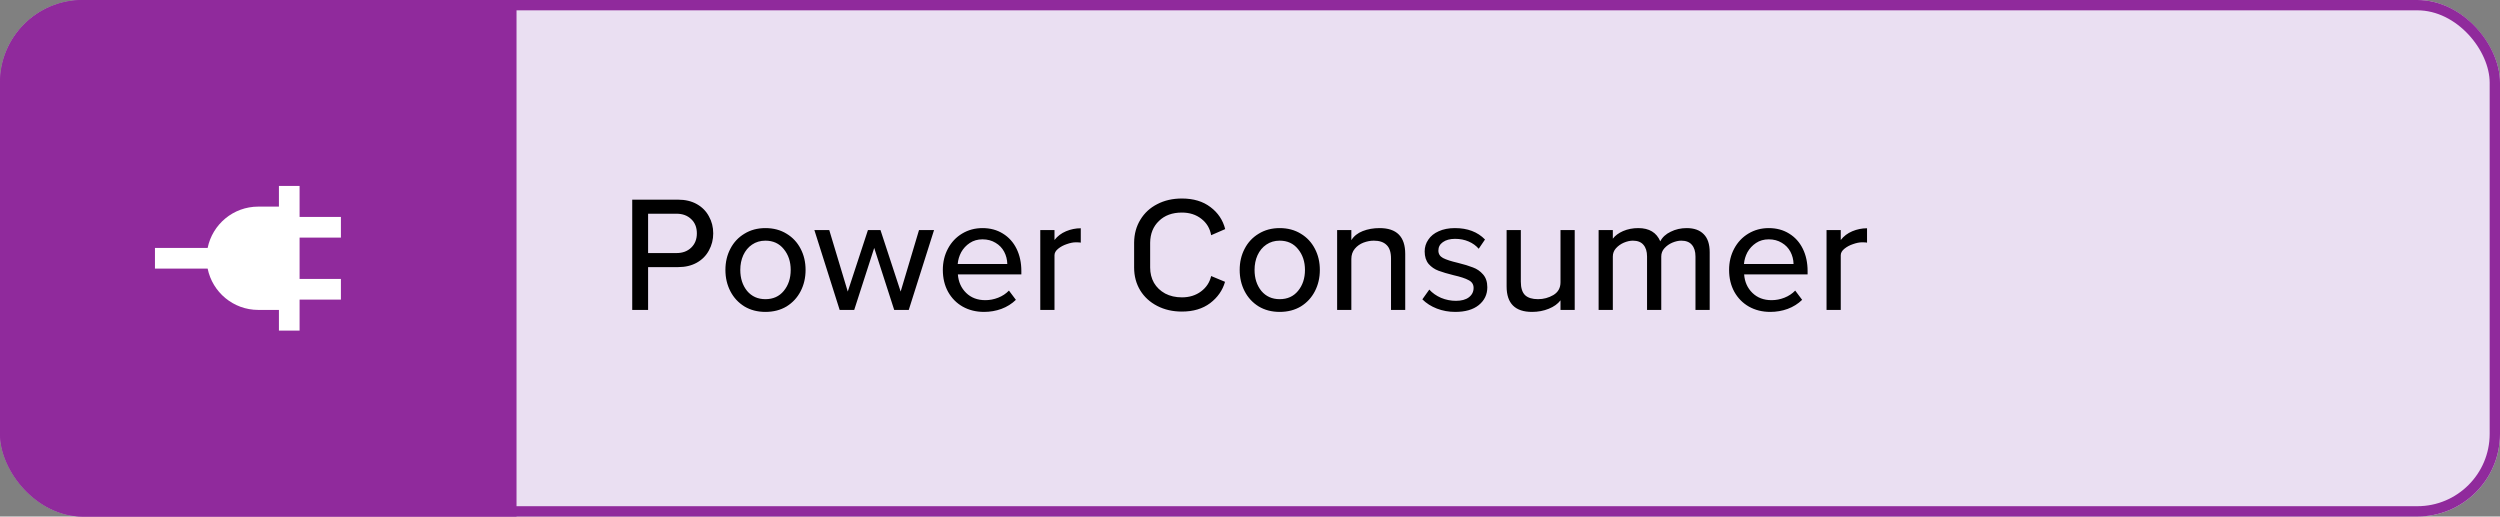 <svg width="242" height="50" viewBox="0 0 242 50" fill="none" xmlns="http://www.w3.org/2000/svg">
<rect x="0" y="0" width="242" height="50" fill="#808080" stroke="none"/>
<g clip-path="url(#clip0_6_278)">
<rect width="242" height="50" rx="8" fill="#EADFF2"/>
<rect width="50" height="50" fill="#902A9C"/>
<g clip-path="url(#clip1_6_278)">
<path d="M33 23H29V27H33V29H29V32H27V30H25C22.581 30 20.563 28.282 20.1 26H15V24H20.1C20.563 21.718 22.581 20 25 20H27V18H29V21H33V23Z" fill="white"/>
</g>
<path d="M65.648 19.328C66.341 19.328 66.944 19.472 67.456 19.76C67.968 20.048 68.357 20.443 68.624 20.944C68.901 21.435 69.04 21.984 69.04 22.592C69.04 23.189 68.901 23.739 68.624 24.24C68.357 24.741 67.968 25.136 67.456 25.424C66.944 25.712 66.341 25.856 65.648 25.856H62.736V30H61.2V19.328H65.648ZM62.736 24.496H65.488C66.075 24.496 66.549 24.32 66.912 23.968C67.275 23.616 67.456 23.157 67.456 22.592C67.456 22.016 67.275 21.557 66.912 21.216C66.549 20.864 66.075 20.688 65.488 20.688H62.736V24.496ZM74.092 30.192C73.324 30.192 72.646 30.016 72.06 29.664C71.473 29.301 71.02 28.811 70.7 28.192C70.38 27.573 70.22 26.885 70.22 26.128C70.22 25.371 70.38 24.688 70.7 24.08C71.02 23.461 71.473 22.976 72.06 22.624C72.646 22.261 73.324 22.08 74.092 22.08C74.87 22.08 75.553 22.261 76.14 22.624C76.726 22.976 77.18 23.461 77.5 24.08C77.82 24.688 77.98 25.371 77.98 26.128C77.98 26.885 77.82 27.573 77.5 28.192C77.18 28.811 76.726 29.301 76.14 29.664C75.553 30.016 74.87 30.192 74.092 30.192ZM74.092 28.96C74.838 28.96 75.43 28.693 75.868 28.16C76.316 27.616 76.54 26.939 76.54 26.128C76.54 25.328 76.316 24.656 75.868 24.112C75.43 23.568 74.838 23.296 74.092 23.296C73.601 23.296 73.169 23.424 72.796 23.68C72.433 23.925 72.15 24.267 71.948 24.704C71.756 25.131 71.66 25.605 71.66 26.128C71.66 26.939 71.878 27.616 72.316 28.16C72.764 28.693 73.356 28.96 74.092 28.96ZM80.272 22.272L82.064 28.224L84.016 22.272H85.231L87.183 28.224L88.96 22.272H90.415L87.968 30H86.559L84.624 24L82.688 30H81.279L78.832 22.272H80.272ZM98.338 29.024C97.944 29.408 97.475 29.701 96.93 29.904C96.397 30.096 95.837 30.192 95.251 30.192C94.483 30.192 93.794 30.021 93.186 29.68C92.589 29.339 92.12 28.864 91.778 28.256C91.437 27.637 91.266 26.928 91.266 26.128C91.266 25.371 91.432 24.683 91.763 24.064C92.093 23.445 92.552 22.96 93.138 22.608C93.725 22.256 94.381 22.08 95.106 22.08C95.853 22.08 96.509 22.256 97.075 22.608C97.65 22.96 98.093 23.451 98.403 24.08C98.712 24.709 98.867 25.429 98.867 26.24V26.56H92.722C92.776 27.285 93.043 27.883 93.522 28.352C94.002 28.821 94.621 29.056 95.379 29.056C95.805 29.056 96.221 28.976 96.626 28.816C97.032 28.656 97.379 28.427 97.666 28.128L98.338 29.024ZM97.507 25.552C97.496 25.125 97.394 24.731 97.203 24.368C97.01 24.005 96.733 23.717 96.371 23.504C96.008 23.28 95.587 23.168 95.106 23.168C94.637 23.168 94.227 23.285 93.874 23.52C93.522 23.755 93.245 24.053 93.043 24.416C92.85 24.779 92.739 25.157 92.707 25.552H97.507ZM102.075 22.272V23.232C102.363 22.859 102.737 22.576 103.195 22.384C103.654 22.192 104.129 22.096 104.619 22.096V23.488C104.545 23.467 104.385 23.456 104.139 23.456C103.883 23.456 103.59 23.515 103.259 23.632C102.939 23.739 102.662 23.888 102.427 24.08C102.193 24.272 102.075 24.48 102.075 24.704V30H100.699V22.272H102.075ZM114.407 30.16C113.522 30.16 112.727 29.979 112.023 29.616C111.319 29.253 110.77 28.752 110.375 28.112C109.981 27.461 109.783 26.725 109.783 25.904V23.472C109.794 22.64 109.997 21.904 110.391 21.264C110.786 20.613 111.33 20.112 112.023 19.76C112.717 19.397 113.511 19.216 114.407 19.216C115.527 19.216 116.45 19.493 117.175 20.048C117.901 20.592 118.375 21.301 118.599 22.176L117.239 22.768C117.122 22.107 116.807 21.579 116.295 21.184C115.783 20.779 115.154 20.576 114.407 20.576C113.479 20.576 112.738 20.848 112.183 21.392C111.629 21.925 111.346 22.624 111.335 23.488V25.904C111.335 26.448 111.458 26.939 111.703 27.376C111.959 27.813 112.322 28.16 112.791 28.416C113.261 28.661 113.799 28.784 114.407 28.784C115.133 28.784 115.751 28.592 116.263 28.208C116.775 27.824 117.101 27.328 117.239 26.72L118.583 27.28C118.349 28.101 117.869 28.789 117.143 29.344C116.418 29.888 115.506 30.16 114.407 30.16ZM123.873 30.192C123.105 30.192 122.428 30.016 121.841 29.664C121.254 29.301 120.801 28.811 120.481 28.192C120.161 27.573 120.001 26.885 120.001 26.128C120.001 25.371 120.161 24.688 120.481 24.08C120.801 23.461 121.254 22.976 121.841 22.624C122.428 22.261 123.105 22.08 123.873 22.08C124.652 22.08 125.334 22.261 125.921 22.624C126.508 22.976 126.961 23.461 127.281 24.08C127.601 24.688 127.761 25.371 127.761 26.128C127.761 26.885 127.601 27.573 127.281 28.192C126.961 28.811 126.508 29.301 125.921 29.664C125.334 30.016 124.652 30.192 123.873 30.192ZM123.873 28.96C124.62 28.96 125.212 28.693 125.649 28.16C126.097 27.616 126.321 26.939 126.321 26.128C126.321 25.328 126.097 24.656 125.649 24.112C125.212 23.568 124.62 23.296 123.873 23.296C123.382 23.296 122.95 23.424 122.577 23.68C122.214 23.925 121.932 24.267 121.729 24.704C121.537 25.131 121.441 25.605 121.441 26.128C121.441 26.939 121.66 27.616 122.097 28.16C122.545 28.693 123.137 28.96 123.873 28.96ZM130.81 22.272V23.248C131.055 22.853 131.423 22.56 131.914 22.368C132.404 22.176 132.948 22.08 133.546 22.08C135.199 22.08 136.026 22.912 136.026 24.576V30H134.65V25.024C134.65 24.416 134.506 23.979 134.218 23.712C133.94 23.435 133.53 23.296 132.986 23.296C132.655 23.296 132.319 23.36 131.978 23.488C131.647 23.616 131.37 23.813 131.146 24.08C130.922 24.347 130.81 24.677 130.81 25.072V30H129.434V22.272H130.81ZM143.14 24.08C142.884 23.781 142.558 23.547 142.164 23.376C141.769 23.205 141.332 23.12 140.852 23.12C140.361 23.12 139.966 23.227 139.668 23.44C139.38 23.643 139.236 23.915 139.236 24.256C139.236 24.576 139.385 24.816 139.684 24.976C139.993 25.136 140.468 25.291 141.108 25.44C141.716 25.589 142.206 25.739 142.58 25.888C142.964 26.027 143.289 26.251 143.556 26.56C143.833 26.869 143.972 27.285 143.972 27.808C143.972 28.512 143.694 29.088 143.14 29.536C142.596 29.973 141.838 30.192 140.868 30.192C140.238 30.192 139.646 30.085 139.092 29.872C138.537 29.659 138.068 29.36 137.684 28.976L138.356 28.032C138.654 28.363 139.033 28.629 139.492 28.832C139.961 29.024 140.441 29.12 140.932 29.12C141.465 29.12 141.881 29.008 142.18 28.784C142.489 28.549 142.644 28.245 142.644 27.872C142.644 27.531 142.484 27.28 142.164 27.12C141.854 26.949 141.369 26.789 140.708 26.64C140.11 26.491 139.625 26.347 139.252 26.208C138.878 26.069 138.558 25.851 138.292 25.552C138.036 25.243 137.908 24.837 137.908 24.336C137.908 23.92 138.025 23.541 138.26 23.2C138.494 22.848 138.83 22.576 139.268 22.384C139.716 22.181 140.238 22.08 140.836 22.08C142.062 22.08 143.033 22.448 143.748 23.184L143.14 24.08ZM147.216 22.272V27.264C147.216 27.872 147.355 28.309 147.632 28.576C147.909 28.832 148.325 28.96 148.88 28.96C149.413 28.96 149.909 28.827 150.368 28.56C150.827 28.283 151.056 27.872 151.056 27.328V22.272H152.432V30H151.056V29.072C150.8 29.413 150.421 29.685 149.92 29.888C149.419 30.091 148.88 30.192 148.304 30.192C146.661 30.192 145.84 29.371 145.84 27.728V22.272H147.216ZM156.122 22.272V23.104C156.346 22.805 156.677 22.56 157.114 22.368C157.562 22.176 158.053 22.08 158.586 22.08C159.642 22.08 160.351 22.507 160.714 23.36C160.917 22.965 161.253 22.656 161.722 22.432C162.191 22.197 162.709 22.08 163.274 22.08C163.989 22.08 164.538 22.277 164.922 22.672C165.306 23.056 165.498 23.637 165.498 24.416V30H164.122V24.832C164.122 24.341 164.005 23.963 163.77 23.696C163.546 23.429 163.205 23.296 162.746 23.296C162.479 23.296 162.191 23.36 161.882 23.488C161.583 23.616 161.327 23.797 161.114 24.032C160.911 24.256 160.81 24.523 160.81 24.832V30H159.434V24.832C159.434 24.341 159.317 23.963 159.082 23.696C158.858 23.429 158.517 23.296 158.058 23.296C157.791 23.296 157.503 23.36 157.194 23.488C156.895 23.616 156.639 23.797 156.426 24.032C156.223 24.256 156.122 24.523 156.122 24.832V30H154.746V22.272H156.122ZM174.448 29.024C174.053 29.408 173.584 29.701 173.04 29.904C172.507 30.096 171.947 30.192 171.36 30.192C170.592 30.192 169.904 30.021 169.296 29.68C168.699 29.339 168.229 28.864 167.888 28.256C167.547 27.637 167.376 26.928 167.376 26.128C167.376 25.371 167.541 24.683 167.872 24.064C168.203 23.445 168.661 22.96 169.248 22.608C169.835 22.256 170.491 22.08 171.216 22.08C171.963 22.08 172.619 22.256 173.184 22.608C173.76 22.96 174.203 23.451 174.512 24.08C174.821 24.709 174.976 25.429 174.976 26.24V26.56H168.832C168.885 27.285 169.152 27.883 169.632 28.352C170.112 28.821 170.731 29.056 171.488 29.056C171.915 29.056 172.331 28.976 172.736 28.816C173.141 28.656 173.488 28.427 173.776 28.128L174.448 29.024ZM173.616 25.552C173.605 25.125 173.504 24.731 173.312 24.368C173.12 24.005 172.843 23.717 172.48 23.504C172.117 23.28 171.696 23.168 171.216 23.168C170.747 23.168 170.336 23.285 169.984 23.52C169.632 23.755 169.355 24.053 169.152 24.416C168.96 24.779 168.848 25.157 168.816 25.552H173.616ZM178.185 22.272V23.232C178.473 22.859 178.846 22.576 179.305 22.384C179.763 22.192 180.238 22.096 180.729 22.096V23.488C180.654 23.467 180.494 23.456 180.249 23.456C179.993 23.456 179.699 23.515 179.369 23.632C179.049 23.739 178.771 23.888 178.537 24.08C178.302 24.272 178.185 24.48 178.185 24.704V30H176.809V22.272H178.185Z" fill="black"/>
</g>
<rect x="0.5" y="0.5" width="241" height="49" rx="7.5" stroke="#902A9C"/>
<defs>
<clipPath id="clip0_6_278">
<rect width="242" height="50" rx="8" fill="white"/>
</clipPath>
<clipPath id="clip1_6_278">
<rect width="24" height="24" fill="white" transform="translate(13 13)"/>
</clipPath>
</defs>
</svg>
